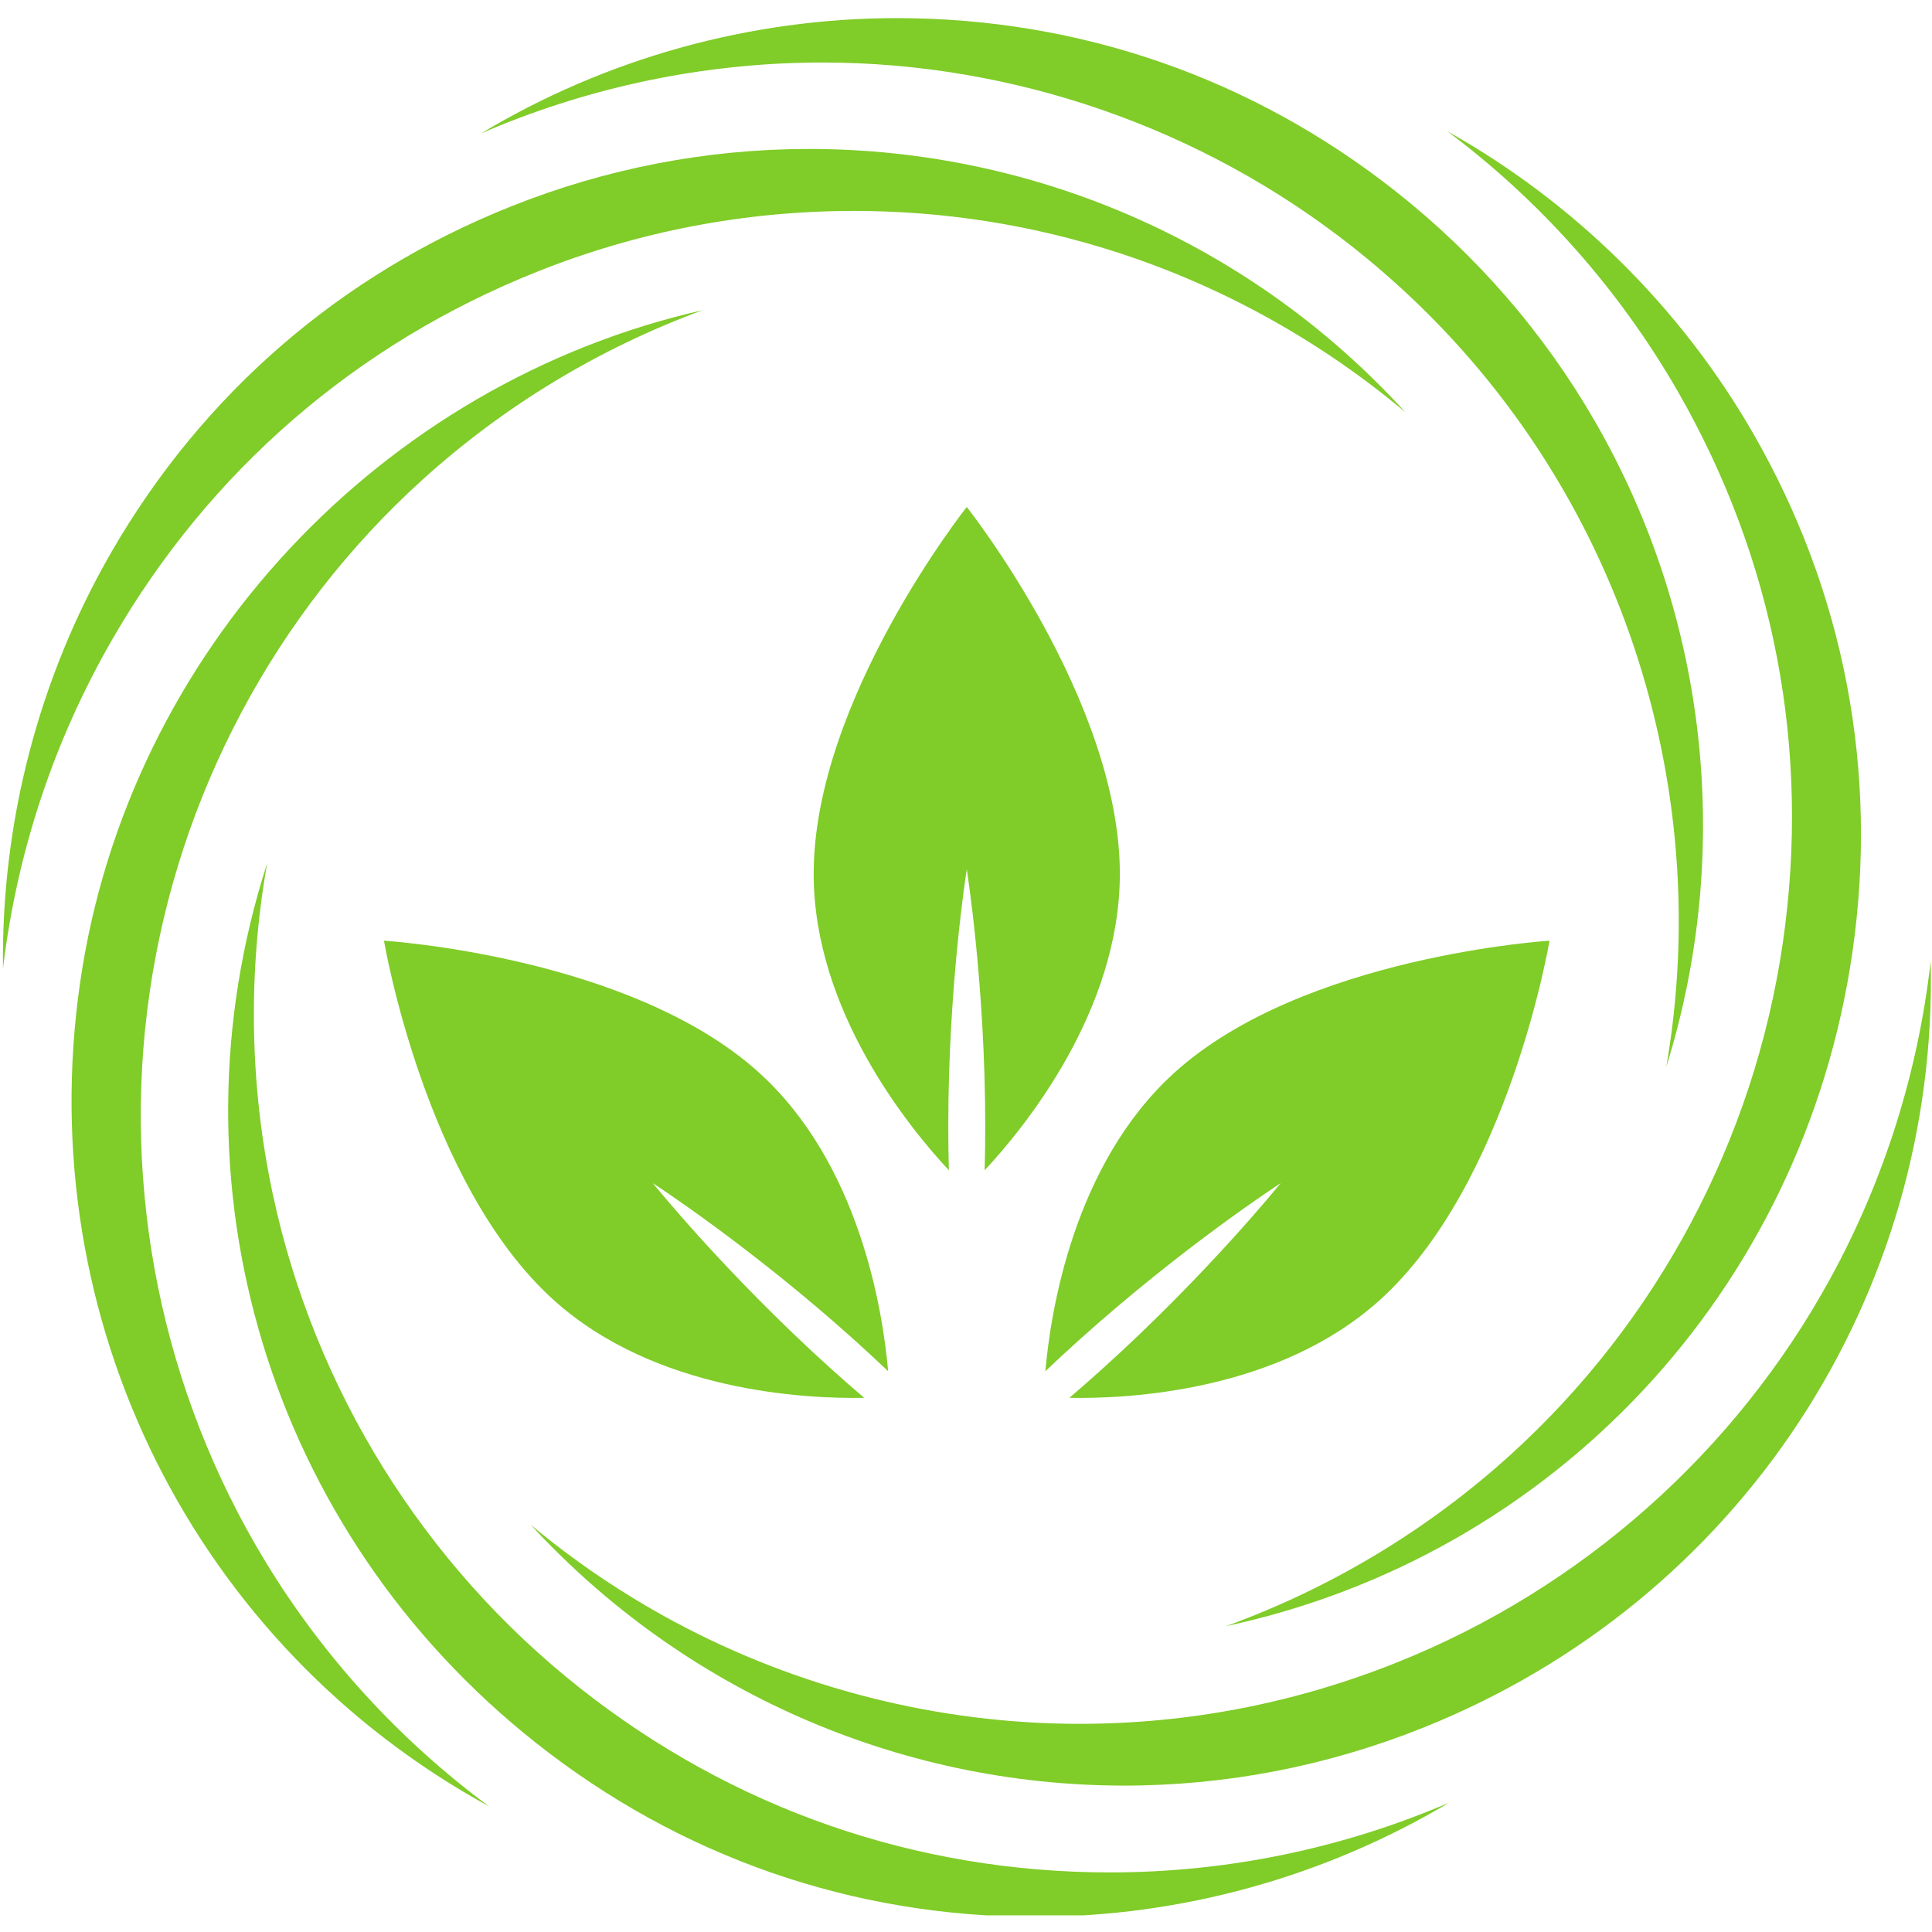 <?xml version="1.0" encoding="UTF-8"?>
<svg xmlns="http://www.w3.org/2000/svg" xmlns:xlink="http://www.w3.org/1999/xlink" width="375pt" height="375pt" viewBox="0 0 375 375" version="1.2">
<defs>
<clipPath id="clip1">
  <path d="M 44 167.238 L 281.441 167.238 L 281.441 371.766 L 44 371.766 Z M 44 167.238 "/>
</clipPath>
<clipPath id="clip2">
  <path d="M 103 186.316 L 374.789 186.316 L 374.789 346.934 L 103 346.934 Z M 103 186.316 "/>
</clipPath>
<clipPath id="clip3">
  <path d="M 93 3.516 L 331 3.516 L 331 208 L 93 208 Z M 93 3.516 "/>
</clipPath>
</defs>
<g id="surface1">
<path style=" stroke:none;fill-rule:nonzero;fill:rgb(50.2%,79.999%,15.689%);fill-opacity:1;" d="M 29.047 192.613 C 34.605 154.344 53.41 119.004 82 93.113 C 97.867 78.742 116.391 67.566 136.402 60.199 C 74.215 74.297 24.902 126.281 15.559 190.648 C 5.996 256.508 38.113 319.559 94.93 350.625 C 77.574 337.781 62.773 321.621 51.512 303.094 C 31.469 270.121 23.492 230.883 29.047 192.613 "/>
<g clip-path="url(#clip1)" clip-rule="nonzero">
<path style=" stroke:none;fill-rule:nonzero;fill:rgb(50.2%,79.999%,15.689%);fill-opacity:1;" d="M 112.547 327.633 C 82.234 303.68 61.082 269.703 52.984 231.957 C 48.438 210.75 48.082 188.824 51.859 167.547 C 31.953 229.234 51.938 297.129 104.105 338.352 C 132.004 360.398 165.492 372.051 200.949 372.051 C 229.273 372.051 257.145 364.281 281.301 349.879 C 260.582 358.789 238.168 363.434 215.438 363.434 C 177.766 363.434 142.188 351.055 112.547 327.633 "/>
</g>
<g clip-path="url(#clip2)" clip-rule="nonzero">
<path style=" stroke:none;fill-rule:nonzero;fill:rgb(50.2%,79.999%,15.689%);fill-opacity:1;" d="M 374.742 186.574 C 372.316 208.047 365.742 228.965 355.352 247.992 C 336.859 281.867 306.918 308.402 271.047 322.719 C 251.305 330.602 230.613 334.594 209.543 334.594 C 182.203 334.594 154.965 327.719 130.77 314.711 C 120.875 309.387 111.59 303.109 103.004 295.949 C 132.469 327.973 174.18 346.582 218.199 346.582 C 238.027 346.582 257.508 342.82 276.094 335.402 C 337.824 310.77 376.285 251.383 374.742 186.574 "/>
</g>
<path style=" stroke:none;fill-rule:nonzero;fill:rgb(50.2%,79.999%,15.689%);fill-opacity:1;" d="M 325.566 75.812 C 344.398 108.484 351.484 145.535 346.051 182.953 C 340.496 221.223 321.691 256.562 293.102 282.453 C 277.039 297 258.254 308.27 237.969 315.633 C 301.266 302.055 349.98 250.773 359.539 184.918 C 364.656 149.695 357.988 114.82 340.258 84.066 C 326.098 59.5 305.445 39.215 280.91 25.465 C 298.973 38.977 314.199 56.098 325.566 75.812 "/>
<g clip-path="url(#clip3)" clip-rule="nonzero">
<path style=" stroke:none;fill-rule:nonzero;fill:rgb(50.2%,79.999%,15.689%);fill-opacity:1;" d="M 262.551 47.934 C 279.238 61.117 293.039 77.066 303.574 95.344 C 317.242 119.055 324.914 146.121 325.766 173.609 C 326.113 184.855 325.328 196.047 323.426 207.07 C 336.383 165.504 331.621 120.023 309.609 81.84 C 299.695 64.641 286.703 49.629 270.996 37.215 C 243.098 15.168 209.582 3.516 174.078 3.516 C 145.551 3.516 117.547 11.363 93.355 25.906 C 113.031 17.379 134.273 12.676 155.785 12.18 C 157.059 12.148 158.332 12.133 159.602 12.133 C 196.773 12.133 233.336 24.848 262.551 47.934 "/>
</g>
<path style=" stroke:none;fill-rule:nonzero;fill:rgb(50.2%,79.999%,15.689%);fill-opacity:1;" d="M 165.805 40.941 C 183.152 40.941 200.281 43.633 216.707 48.938 C 237.238 55.57 256.301 66.172 272.766 80.004 C 243.371 47.699 201.449 28.914 157.039 28.914 C 137.191 28.914 117.715 32.672 99.148 40.082 C 66.133 53.258 39.312 76.477 21.582 107.23 C 7.422 131.797 0.207 159.855 0.582 188.008 C 3.234 165.582 10.426 143.82 21.793 124.105 C 40.629 91.43 69.121 66.758 104.195 52.762 C 123.848 44.918 144.574 40.941 165.805 40.941 "/>
<path style=" stroke:none;fill-rule:nonzero;fill:rgb(50.2%,79.999%,15.689%);fill-opacity:1;" d="M 184.059 218.625 C 184.059 191.078 187.648 168.75 187.648 168.75 C 187.648 168.75 191.234 191.078 191.234 218.625 C 191.234 221.531 191.191 224.379 191.121 227.152 C 198.961 218.734 217.359 196.152 217.359 169.602 C 217.359 135.871 187.648 98.406 187.648 98.406 C 187.648 98.406 157.934 135.871 157.934 169.602 C 157.934 196.152 176.336 218.734 184.172 227.152 C 184.102 224.379 184.059 221.531 184.059 218.625 "/>
<path style=" stroke:none;fill-rule:nonzero;fill:rgb(50.2%,79.999%,15.689%);fill-opacity:1;" d="M 209.156 260.363 C 229.594 241.93 248.562 229.66 248.562 229.66 C 248.562 229.66 234.398 247.273 213.957 265.703 C 211.801 267.648 209.66 269.523 207.555 271.324 C 219.043 271.527 248.113 270.109 267.812 252.344 C 292.84 229.773 300.762 182.59 300.762 182.59 C 300.762 182.59 253.078 185.547 228.051 208.117 C 208.352 225.883 203.906 254.688 202.906 266.152 C 204.914 264.242 207 262.309 209.156 260.363 "/>
<path style=" stroke:none;fill-rule:nonzero;fill:rgb(50.2%,79.999%,15.689%);fill-opacity:1;" d="M 166.137 260.363 C 145.695 241.93 126.727 229.66 126.727 229.66 C 126.727 229.66 140.895 247.273 161.336 265.703 C 163.492 267.648 165.633 269.523 167.738 271.324 C 156.246 271.527 127.18 270.109 107.48 252.344 C 82.453 229.773 74.531 182.59 74.531 182.59 C 74.531 182.59 122.211 185.547 147.242 208.117 C 166.941 225.883 171.387 254.688 172.387 266.152 C 170.379 264.242 168.293 262.309 166.137 260.363 "/>
</g>
</svg>
